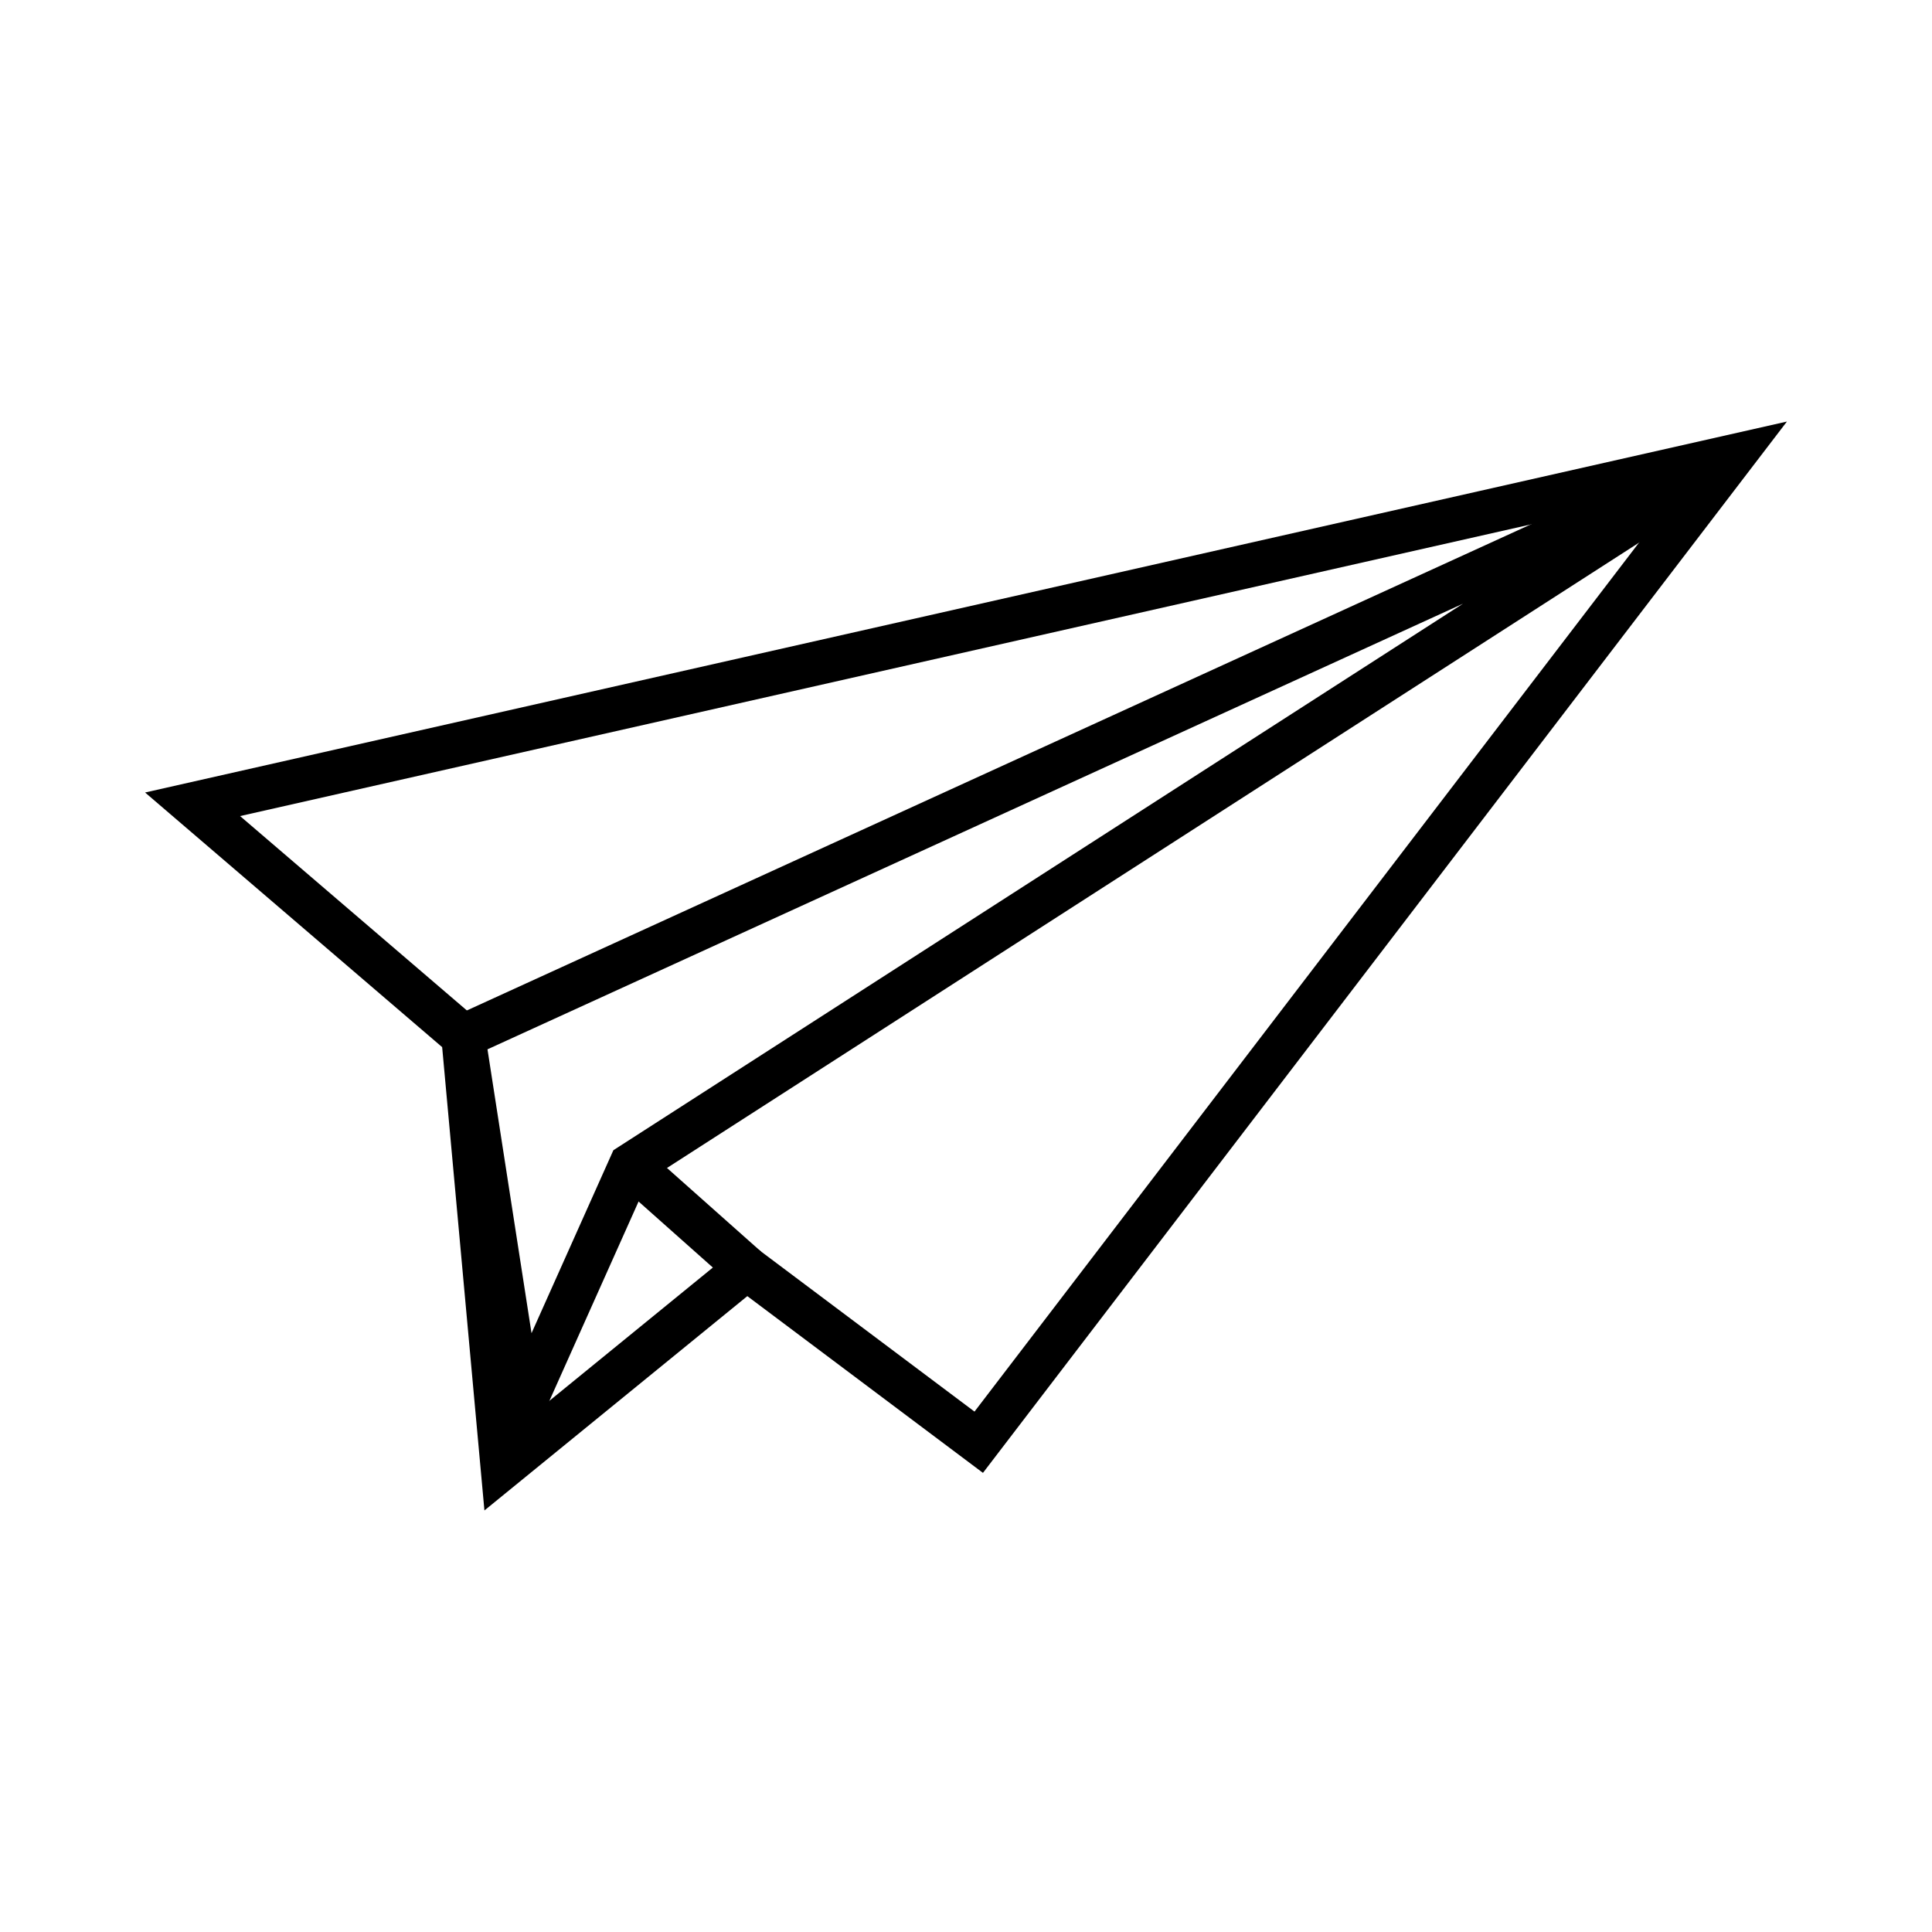 <svg class="svg-icon" style="width: 1em; height: 1em;vertical-align: middle;fill: currentColor;overflow: hidden;" viewBox="0 0 1024 1024" version="1.1" xmlns="http://www.w3.org/2000/svg"><path d="M256.757 800.57l-22.404-245.564L76.893 420.042l870.213-196.612-426.116 557.221-124.891-93.675L256.757 800.57zM127.25 432.536l129.433 110.941 19.288 211.386 119.524-97.439 121.014 90.754 373.087-487.888L127.25 432.536z"  /><path d="M270.793 788.057l-38.135-245.74 680.856-311.048 11.137 20.38L343.537 625.47 270.793 788.057zM258.378 556.166l23.342 150.451 43.387-96.984 2.916-1.871L775.435 319.953 258.378 556.166z"  /><path d="M342.053 608.859l61.477 54.65-15.474 17.407-61.477-54.65 15.474-17.407Z"  /></svg>
